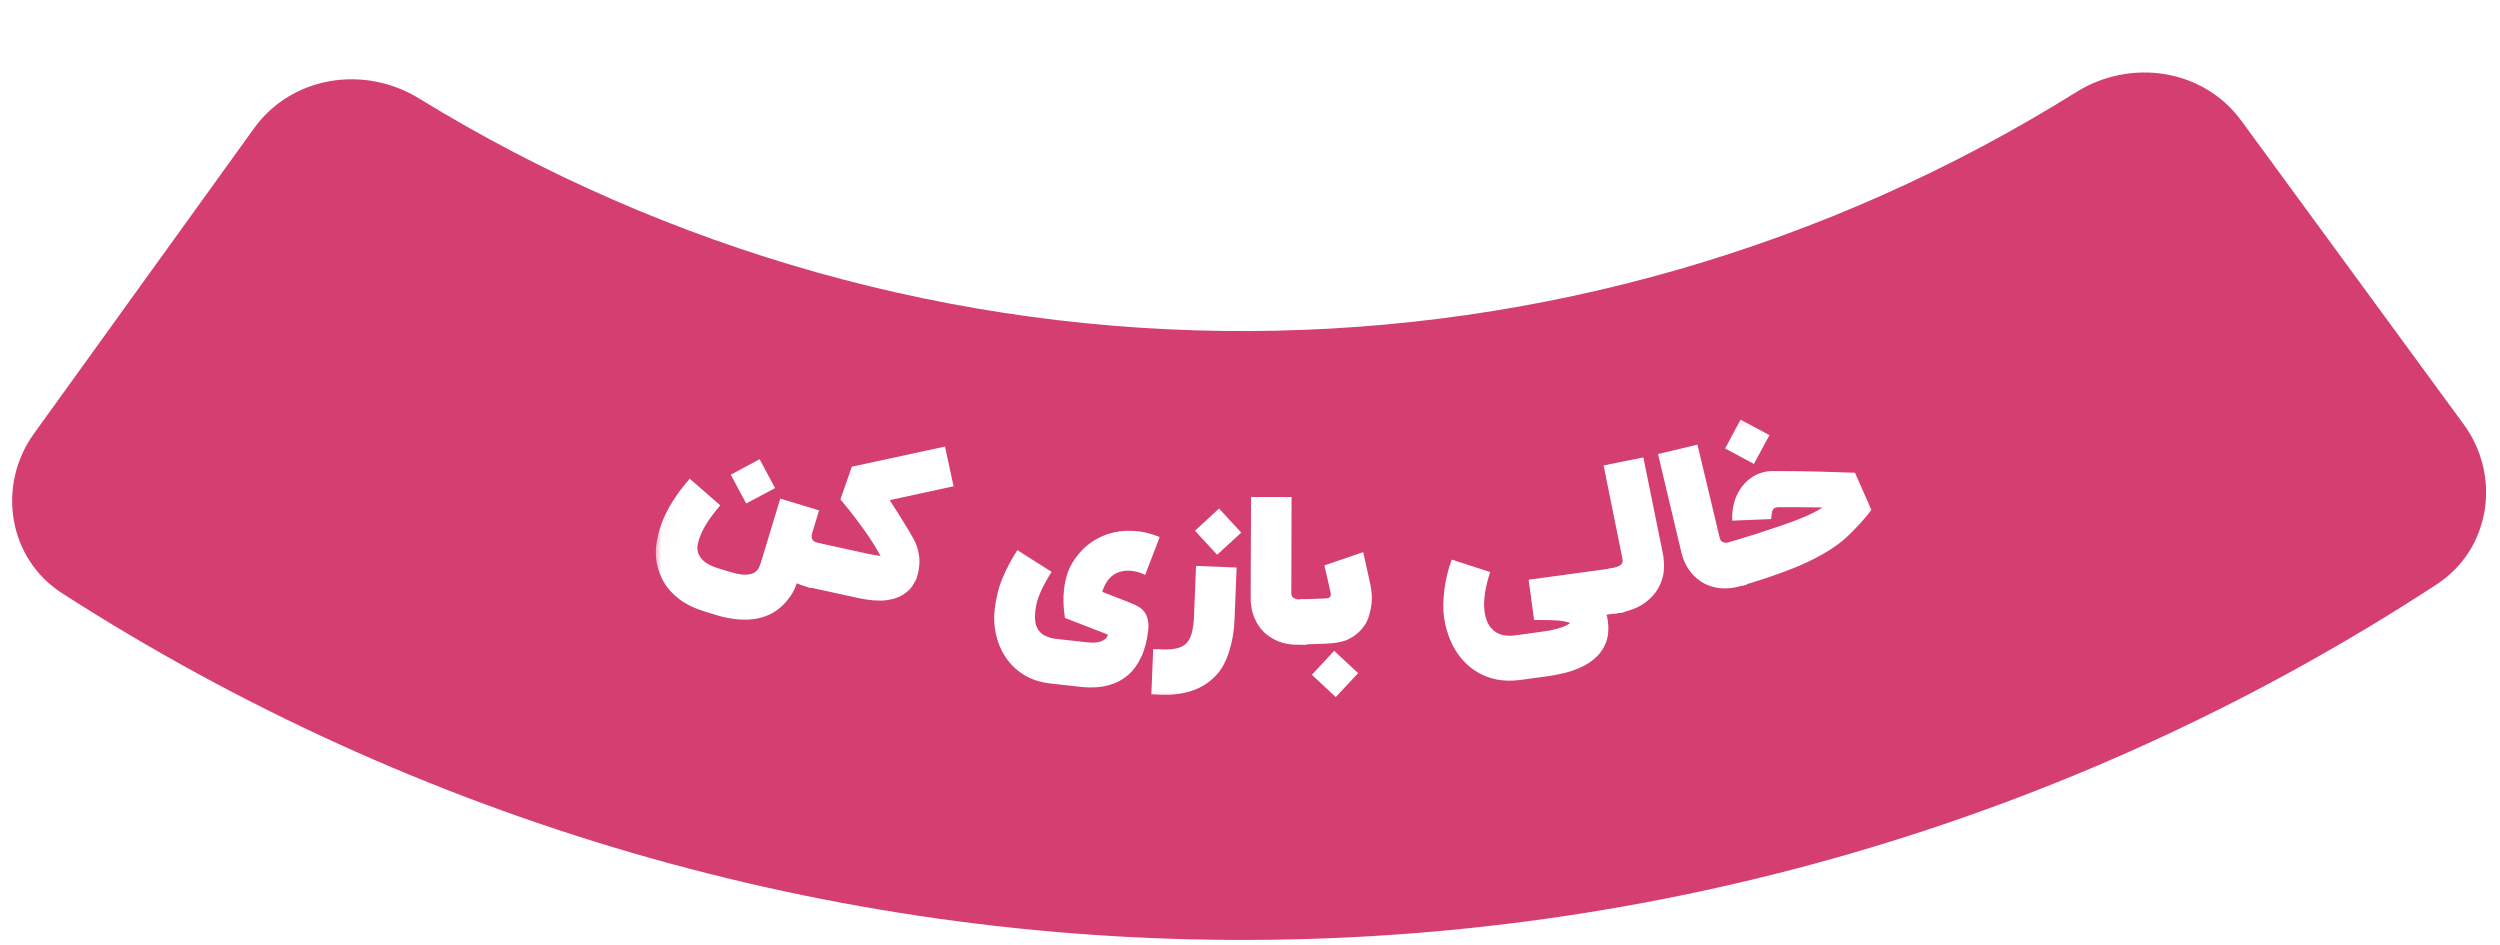 <svg width="172" height="65" viewBox="0 0 172 65" fill="none" xmlns="http://www.w3.org/2000/svg">
<g filter="url(#filter0_d_246_940)">
<path d="M2.342 25.825C-0.242 29.409 0.559 34.429 4.276 36.818C28.663 52.494 57.065 60.777 86.055 60.667C115.045 60.558 143.384 52.06 167.651 36.199C171.349 33.782 172.112 28.756 169.501 25.192L154.201 4.303C151.59 0.738 146.598 -0.007 142.851 2.334C125.765 13.006 106.041 18.7 85.896 18.776C65.751 18.852 45.984 13.308 28.818 2.766C25.053 0.454 20.067 1.237 17.483 4.821L2.342 25.825Z" fill="#D43E70"/>
</g>
<mask id="mask0_246_940" style="mask-type:luminance" maskUnits="userSpaceOnUse" x="44" y="25" width="86" height="26">
<path d="M129.375 28.548L128.568 50.533L44.624 47.451L45.432 25.466L129.375 28.548Z" fill="white"/>
</mask>
<g mask="url(#mask0_246_940)">
<path d="M121.211 32.517C121.455 32.444 121.702 32.407 121.954 32.407C123.064 32.405 124.118 32.418 125.116 32.445C126.114 32.472 126.841 32.495 127.298 32.514C127.489 32.519 127.597 32.522 127.621 32.524L128.756 35.087C128.232 35.763 127.653 36.395 127.025 36.976C126.419 37.533 125.581 38.073 124.511 38.594C123.441 39.116 121.889 39.682 119.857 40.294L118.952 37.313C120.306 36.905 121.579 36.496 122.773 36.084C123.966 35.673 124.837 35.282 125.386 34.913L124.839 34.907C124.475 34.902 124.056 34.899 123.583 34.897C123.11 34.894 122.688 34.894 122.319 34.896C122.266 34.898 122.214 34.907 122.163 34.922C122.105 34.939 122.052 34.971 122.011 35.015C121.969 35.06 121.941 35.115 121.929 35.174C121.889 35.351 121.865 35.53 121.859 35.711L119.173 35.822C119.142 34.758 119.436 33.896 120.053 33.236C120.394 32.886 120.78 32.647 121.211 32.517ZM121.738 29.937L120.668 31.919L118.689 30.855L119.75 28.87L121.738 29.937Z" fill="white"/>
<path d="M119.445 37.189L120.17 40.226L119.58 40.367C119.235 40.456 118.88 40.493 118.524 40.479C118.017 40.458 117.523 40.31 117.086 40.051C116.896 39.934 116.72 39.795 116.563 39.636C116.364 39.435 116.192 39.208 116.052 38.962C115.876 38.653 115.748 38.318 115.671 37.97L115.242 36.173C114.884 34.672 114.528 33.171 114.174 31.668L114.071 31.237L116.784 30.59L118.316 37.009C118.353 37.164 118.43 37.261 118.547 37.301C118.664 37.341 118.762 37.352 118.842 37.333L119.445 37.189ZM113.061 31.469L114.419 38.151L114.42 38.157C114.438 38.246 114.457 38.418 114.475 38.671C114.494 38.942 114.483 39.213 114.444 39.481C114.365 39.93 114.187 40.355 113.924 40.727C113.389 41.452 112.629 41.914 111.644 42.113L111.116 42.22L110.492 39.167L111.02 39.06C111.288 39.006 111.474 38.917 111.579 38.794C111.616 38.736 111.634 38.668 111.633 38.599C111.635 38.529 111.629 38.459 111.615 38.39L110.328 32.021L113.061 31.469Z" fill="white"/>
<path d="M99.88 38.5L102.522 39.357C102.167 40.452 102.039 41.364 102.139 42.094C102.219 42.679 102.437 43.116 102.793 43.405C103.149 43.693 103.635 43.795 104.252 43.711L106.049 43.466C106.392 43.419 106.678 43.368 106.909 43.314C107.141 43.259 107.33 43.205 107.479 43.15C107.627 43.095 107.741 43.045 107.82 43C107.894 42.961 107.962 42.911 108.023 42.852C107.717 42.758 107.401 42.702 107.082 42.685C106.711 42.663 106.339 42.654 105.967 42.658C105.827 42.659 105.686 42.658 105.546 42.654L105.168 39.884L111.342 39.041L111.763 42.121L110.527 42.29C110.567 42.417 110.596 42.546 110.614 42.677C110.696 43.276 110.654 43.786 110.49 44.208C110.336 44.614 110.087 44.976 109.763 45.264C109.444 45.546 109.083 45.775 108.693 45.943C108.312 46.11 107.916 46.24 107.511 46.332C107.117 46.42 106.769 46.485 106.467 46.526L104.67 46.771C103.86 46.882 103.142 46.836 102.518 46.632C101.921 46.445 101.375 46.126 100.918 45.698C100.476 45.28 100.118 44.781 99.864 44.228C99.605 43.673 99.432 43.082 99.349 42.475C99.275 41.93 99.282 41.3 99.37 40.586C99.458 39.873 99.629 39.173 99.88 38.5ZM93.789 37.985L93.927 38.605L94.243 40.043C94.324 40.395 94.369 40.721 94.38 41.021C94.385 41.175 94.381 41.323 94.368 41.465C94.339 41.76 94.281 42.051 94.197 42.334C94.124 42.605 94.003 42.86 93.838 43.087C93.527 43.517 93.101 43.851 92.61 44.051C92.228 44.187 91.774 44.264 91.247 44.283L89.55 44.342L89.441 41.235L91.138 41.176C91.306 41.17 91.419 41.144 91.476 41.099C91.534 41.054 91.561 40.986 91.558 40.895C91.553 40.815 91.541 40.736 91.522 40.657L91.119 38.898L93.789 37.985ZM93.44 46.314L91.901 47.957L90.258 46.426L91.79 44.775L93.44 46.314Z" fill="white"/>
<path d="M89.899 41.236L89.891 44.359L89.285 44.358C88.929 44.363 88.575 44.316 88.232 44.219C87.745 44.078 87.299 43.82 86.935 43.466C86.777 43.307 86.639 43.131 86.523 42.939C86.377 42.697 86.263 42.437 86.184 42.165C86.087 41.822 86.04 41.467 86.047 41.111L86.052 39.263C86.054 38.404 86.057 37.539 86.062 36.669L86.07 34.634L86.071 34.191L88.86 34.198L88.843 40.797C88.843 40.957 88.895 41.069 88.999 41.135C89.104 41.202 89.197 41.235 89.279 41.235L89.899 41.236ZM85.081 39.047L84.932 42.705C84.904 43.437 84.775 44.163 84.551 44.86C84.327 45.556 84.023 46.101 83.638 46.495C83.181 46.975 82.611 47.332 81.979 47.532C81.356 47.739 80.656 47.826 79.88 47.795L79.212 47.767L79.339 44.654L80.007 44.681C80.783 44.713 81.326 44.569 81.635 44.25C81.821 44.039 81.949 43.776 82.018 43.46C82.088 43.144 82.128 42.855 82.139 42.592L82.288 38.933L85.081 39.047ZM85.398 36.644L83.739 38.167L82.216 36.515L83.869 34.985L85.398 36.644ZM78.35 36.557C78.59 36.583 78.829 36.632 79.068 36.702C79.308 36.771 79.548 36.854 79.789 36.949L78.787 39.555C78.493 39.404 78.174 39.308 77.845 39.273C77.579 39.243 77.31 39.266 77.052 39.339C76.779 39.42 76.534 39.573 76.341 39.782C76.129 40.003 75.96 40.315 75.833 40.717C76.236 40.876 76.593 41.016 76.905 41.137C77.423 41.332 77.828 41.495 78.12 41.628C78.485 41.797 78.734 42.028 78.866 42.321C78.998 42.615 79.043 42.954 79.001 43.338L78.998 43.365C78.906 44.118 78.739 44.744 78.499 45.241C78.259 45.738 77.971 46.131 77.635 46.421C77.32 46.699 76.956 46.914 76.56 47.054C76.196 47.182 75.816 47.259 75.43 47.282C75.09 47.304 74.75 47.297 74.411 47.262L72.337 47.033C71.573 46.949 70.929 46.738 70.404 46.401C69.901 46.086 69.473 45.664 69.151 45.165C68.845 44.688 68.629 44.158 68.514 43.603C68.401 43.076 68.371 42.535 68.427 41.999C68.52 41.154 68.706 40.402 68.985 39.745C69.263 39.087 69.6 38.456 69.996 37.85L72.349 39.345C72.051 39.81 71.801 40.265 71.601 40.71C71.401 41.154 71.277 41.595 71.229 42.034C71.176 42.517 71.212 42.893 71.338 43.16C71.464 43.428 71.648 43.62 71.891 43.736C72.135 43.852 72.403 43.926 72.697 43.959L74.771 44.188C75.137 44.228 75.422 44.219 75.628 44.162C75.833 44.105 75.981 44.028 76.071 43.933C76.15 43.862 76.202 43.767 76.221 43.662C76.058 43.597 75.895 43.533 75.731 43.47L74.718 43.077L73.709 42.685L73.268 42.513L73.23 42.237C73.199 41.996 73.179 41.753 73.17 41.51C73.156 41.183 73.168 40.855 73.206 40.53C73.248 40.151 73.334 39.767 73.463 39.379C73.548 39.145 73.657 38.92 73.788 38.708C73.942 38.446 74.147 38.176 74.402 37.898C74.657 37.619 74.97 37.367 75.343 37.141C75.748 36.902 76.189 36.728 76.648 36.626C77.146 36.51 77.713 36.487 78.35 36.557ZM57.821 34.358L58.606 32.108L65.015 30.723L65.605 33.455L61.216 34.409C61.298 34.543 61.388 34.686 61.485 34.837C61.712 35.185 61.964 35.586 62.241 36.042C62.292 36.128 62.342 36.209 62.391 36.284C62.583 36.596 62.745 36.877 62.877 37.127C63.008 37.376 63.104 37.629 63.165 37.884C63.242 38.231 63.273 38.54 63.255 38.811C63.232 39.114 63.176 39.413 63.089 39.703C63.047 39.852 62.938 40.061 62.763 40.33C62.631 40.529 62.421 40.724 62.133 40.914C61.845 41.105 61.456 41.233 60.967 41.298C60.438 41.359 59.793 41.307 59.034 41.141L55.497 40.369L56.162 37.325L59.699 38.097C59.992 38.16 60.288 38.213 60.585 38.256C60.265 37.667 59.909 37.099 59.519 36.554C59.17 36.06 58.807 35.575 58.43 35.102C58.236 34.857 58.039 34.615 57.838 34.376L57.821 34.358Z" fill="white"/>
<path d="M55.879 36.673C55.774 37.017 55.885 37.238 56.212 37.337L56.701 37.485L55.798 40.461L55.309 40.312C55.141 40.262 54.977 40.2 54.817 40.127C54.682 40.555 54.462 40.951 54.171 41.292C53.886 41.657 53.532 41.96 53.128 42.184C52.724 42.409 52.279 42.549 51.819 42.598C51.388 42.649 50.952 42.645 50.522 42.586C50.117 42.532 49.717 42.447 49.325 42.33L48.555 42.096C47.815 41.872 47.211 41.582 46.742 41.226C46.273 40.869 45.915 40.475 45.669 40.041C45.428 39.623 45.262 39.167 45.177 38.692C45.095 38.21 45.1 37.716 45.192 37.235C45.253 36.907 45.323 36.613 45.403 36.352C45.445 36.213 45.489 36.081 45.536 35.958C45.899 34.999 46.537 33.991 47.451 32.934L49.559 34.77C48.862 35.565 48.394 36.286 48.155 36.931L48.146 36.963C48.123 37.023 48.1 37.089 48.078 37.163C48.055 37.237 48.028 37.343 47.996 37.481C47.963 37.618 47.973 37.791 48.024 37.999C48.075 38.206 48.208 38.408 48.424 38.604C48.64 38.801 48.985 38.971 49.459 39.114L50.229 39.348C50.673 39.483 51.028 39.546 51.293 39.539C51.559 39.532 51.763 39.482 51.905 39.39C52.037 39.309 52.144 39.192 52.214 39.053C52.266 38.945 52.308 38.839 52.339 38.734L53.683 34.304L56.352 35.114L55.879 36.673ZM53.325 33.583L51.337 34.64L50.278 32.658L52.262 31.593L53.325 33.583Z" fill="white"/>
</g>
<defs>
<filter id="filter0_d_246_940" x="0.835" y="0.987" width="170.208" height="63.681" filterUnits="userSpaceOnUse" color-interpolation-filters="sRGB">
<feFlood flood-opacity="0" result="BackgroundImageFix"/>
<feColorMatrix in="SourceAlpha" type="matrix" values="0 0 0 0 0 0 0 0 0 0 0 0 0 0 0 0 0 0 127 0" result="hardAlpha"/>
<feOffset dy="4"/>
<feComposite in2="hardAlpha" operator="out"/>
<feColorMatrix type="matrix" values="0 0 0 0 0.831 0 0 0 0 0.243 0 0 0 0 0.439 0 0 0 0.25 0"/>
<feBlend mode="normal" in2="BackgroundImageFix" result="effect1_dropShadow_246_940"/>
<feBlend mode="normal" in="SourceGraphic" in2="effect1_dropShadow_246_940" result="shape"/>
</filter>
</defs>
</svg>
